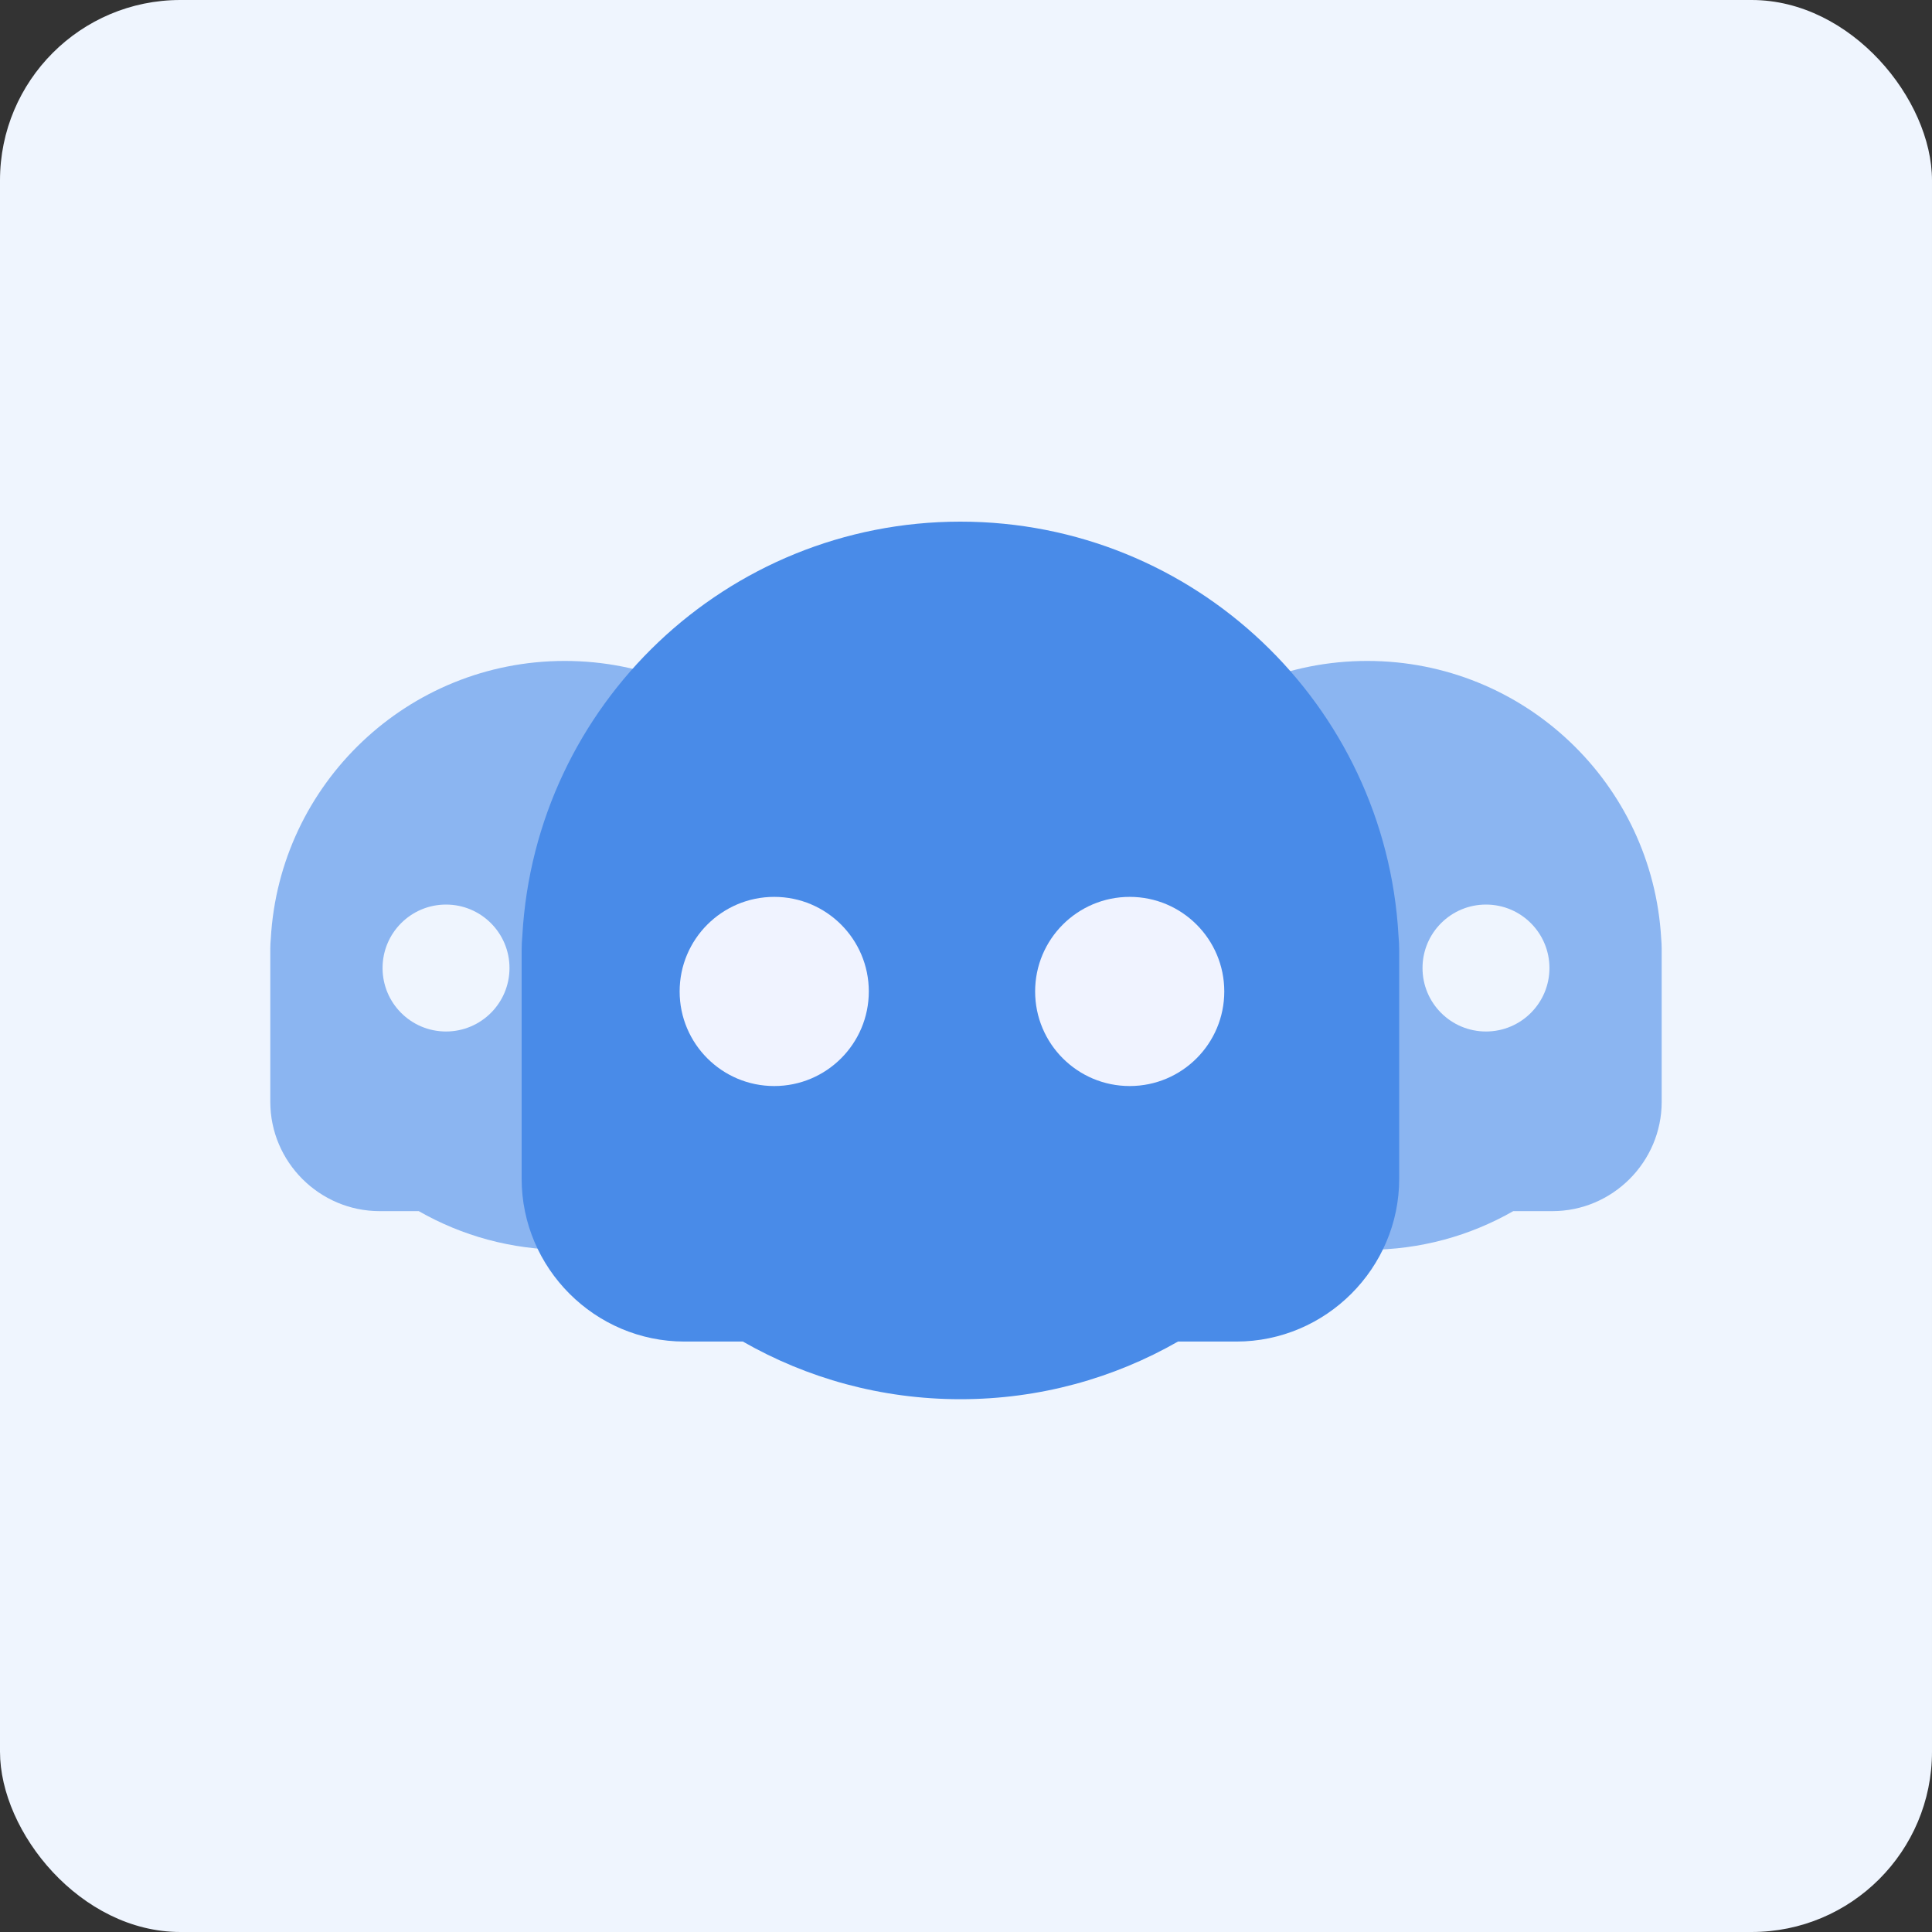 <?xml version="1.0" encoding="UTF-8"?>
<svg width="150px" height="150px" viewBox="0 0 150 150" version="1.1" xmlns="http://www.w3.org/2000/svg" xmlns:xlink="http://www.w3.org/1999/xlink">
    <rect x="0" y="0" width="150" height="150" fill="#333333" stroke="none"/>
    <title>编组 3备份 2</title>
    <g id="Page-1" stroke="none" stroke-width="1" fill="none" fill-rule="evenodd">
        <g id="公安版" transform="translate(-1089, -1105)">
            <g id="编组-3备份-2" transform="translate(1089, 1105)">
                <rect id="Rectangle" fill="#EFF5FE" x="0" y="0" width="150" height="150" rx="14"></rect>
                <path d="M43.848,51.315 C56.037,51.315 65.997,60.855 66.67,72.876 C66.694,73.132 66.708,73.394 66.708,73.656 L66.708,73.656 L66.708,85.545 C66.708,90.213 62.889,94.032 58.222,94.032 L58.222,94.032 L55.183,94.032 C51.841,95.943 47.973,97.035 43.848,97.035 C39.723,97.035 35.853,95.943 32.512,94.032 L32.512,94.032 L29.473,94.032 C24.805,94.032 20.986,90.213 20.986,85.545 L20.986,85.545 L20.986,73.656 C20.986,73.394 21.001,73.132 21.025,72.876 C21.699,60.855 31.659,51.315 43.848,51.315 Z M34.629,70.23 C31.907,70.23 29.702,72.436 29.702,75.157 C29.702,77.879 31.907,80.085 34.629,80.085 C37.35,80.085 39.557,77.879 39.557,75.157 C39.557,72.436 37.35,70.23 34.629,70.23 Z" id="形状结合" fill="#498BE8" opacity="0.603"></path>
                <path d="M57.993,75.157 C57.993,77.879 55.787,80.085 53.066,80.085 C50.343,80.085 48.138,77.879 48.138,75.157 C48.138,72.436 50.343,70.23 53.066,70.23 C55.787,70.23 57.993,72.436 57.993,75.157" id="Fill-7" fill="#EAF6FF"></path>
                <path d="M106.153,51.315 C118.342,51.315 128.302,60.855 128.975,72.876 C128.999,73.132 129.013,73.394 129.013,73.656 L129.013,73.656 L129.013,85.545 C129.013,90.213 125.194,94.032 120.527,94.032 L120.527,94.032 L117.488,94.032 C114.146,95.943 110.278,97.035 106.153,97.035 C102.028,97.035 98.158,95.943 94.819,94.032 L94.819,94.032 L91.778,94.032 C87.112,94.032 83.293,90.213 83.293,85.545 L83.293,85.545 L83.293,73.656 C83.293,73.394 83.306,73.132 83.33,72.876 C84.005,60.855 93.964,51.315 106.153,51.315 Z M115.371,70.23 C112.649,70.23 110.444,72.436 110.444,75.157 C110.444,77.879 112.649,80.085 115.371,80.085 C118.092,80.085 120.299,77.879 120.299,75.157 C120.299,72.436 118.092,70.23 115.371,70.23 Z" id="形状结合" fill="#498BE8" opacity="0.603"></path>
                <path d="M101.862,75.157 C101.862,77.879 99.656,80.085 96.935,80.085 C94.212,80.085 92.007,77.879 92.007,75.157 C92.007,72.436 94.212,70.23 96.935,70.23 C99.656,70.23 101.862,72.436 101.862,75.157" id="Fill-14" fill="#EAF6FF"></path>
                <path d="M108.578,72.631 C107.574,54.717 92.731,40.5 74.566,40.5 C56.402,40.5 41.56,54.717 40.555,72.631 C40.52,73.014 40.5,73.401 40.5,73.793 L40.5,91.511 C40.5,98.468 46.19,104.158 53.145,104.158 L57.675,104.158 C62.654,107.007 68.42,108.634 74.566,108.634 C80.713,108.634 86.48,107.007 91.459,104.158 L95.988,104.158 C102.942,104.158 108.634,98.468 108.634,91.511 L108.634,73.793 C108.634,73.401 108.612,73.014 108.578,72.631" id="Fill-21" fill="#498BE8"></path>
                <path d="M67.454,76.976 C67.454,81.032 64.165,84.32 60.111,84.32 C56.054,84.32 52.767,81.032 52.767,76.976 C52.767,72.921 56.054,69.633 60.111,69.633 C64.165,69.633 67.454,72.921 67.454,76.976" id="Fill-23" fill="#F0F3FF"></path>
                <path d="M95.053,76.976 C95.053,81.032 91.765,84.32 87.71,84.32 C83.654,84.32 80.367,81.032 80.367,76.976 C80.367,72.921 83.654,69.633 87.71,69.633 C91.765,69.633 95.053,72.921 95.053,76.976" id="Fill-25" fill="#F0F3FF"></path>
            </g>
        </g>
    </g>
</svg>